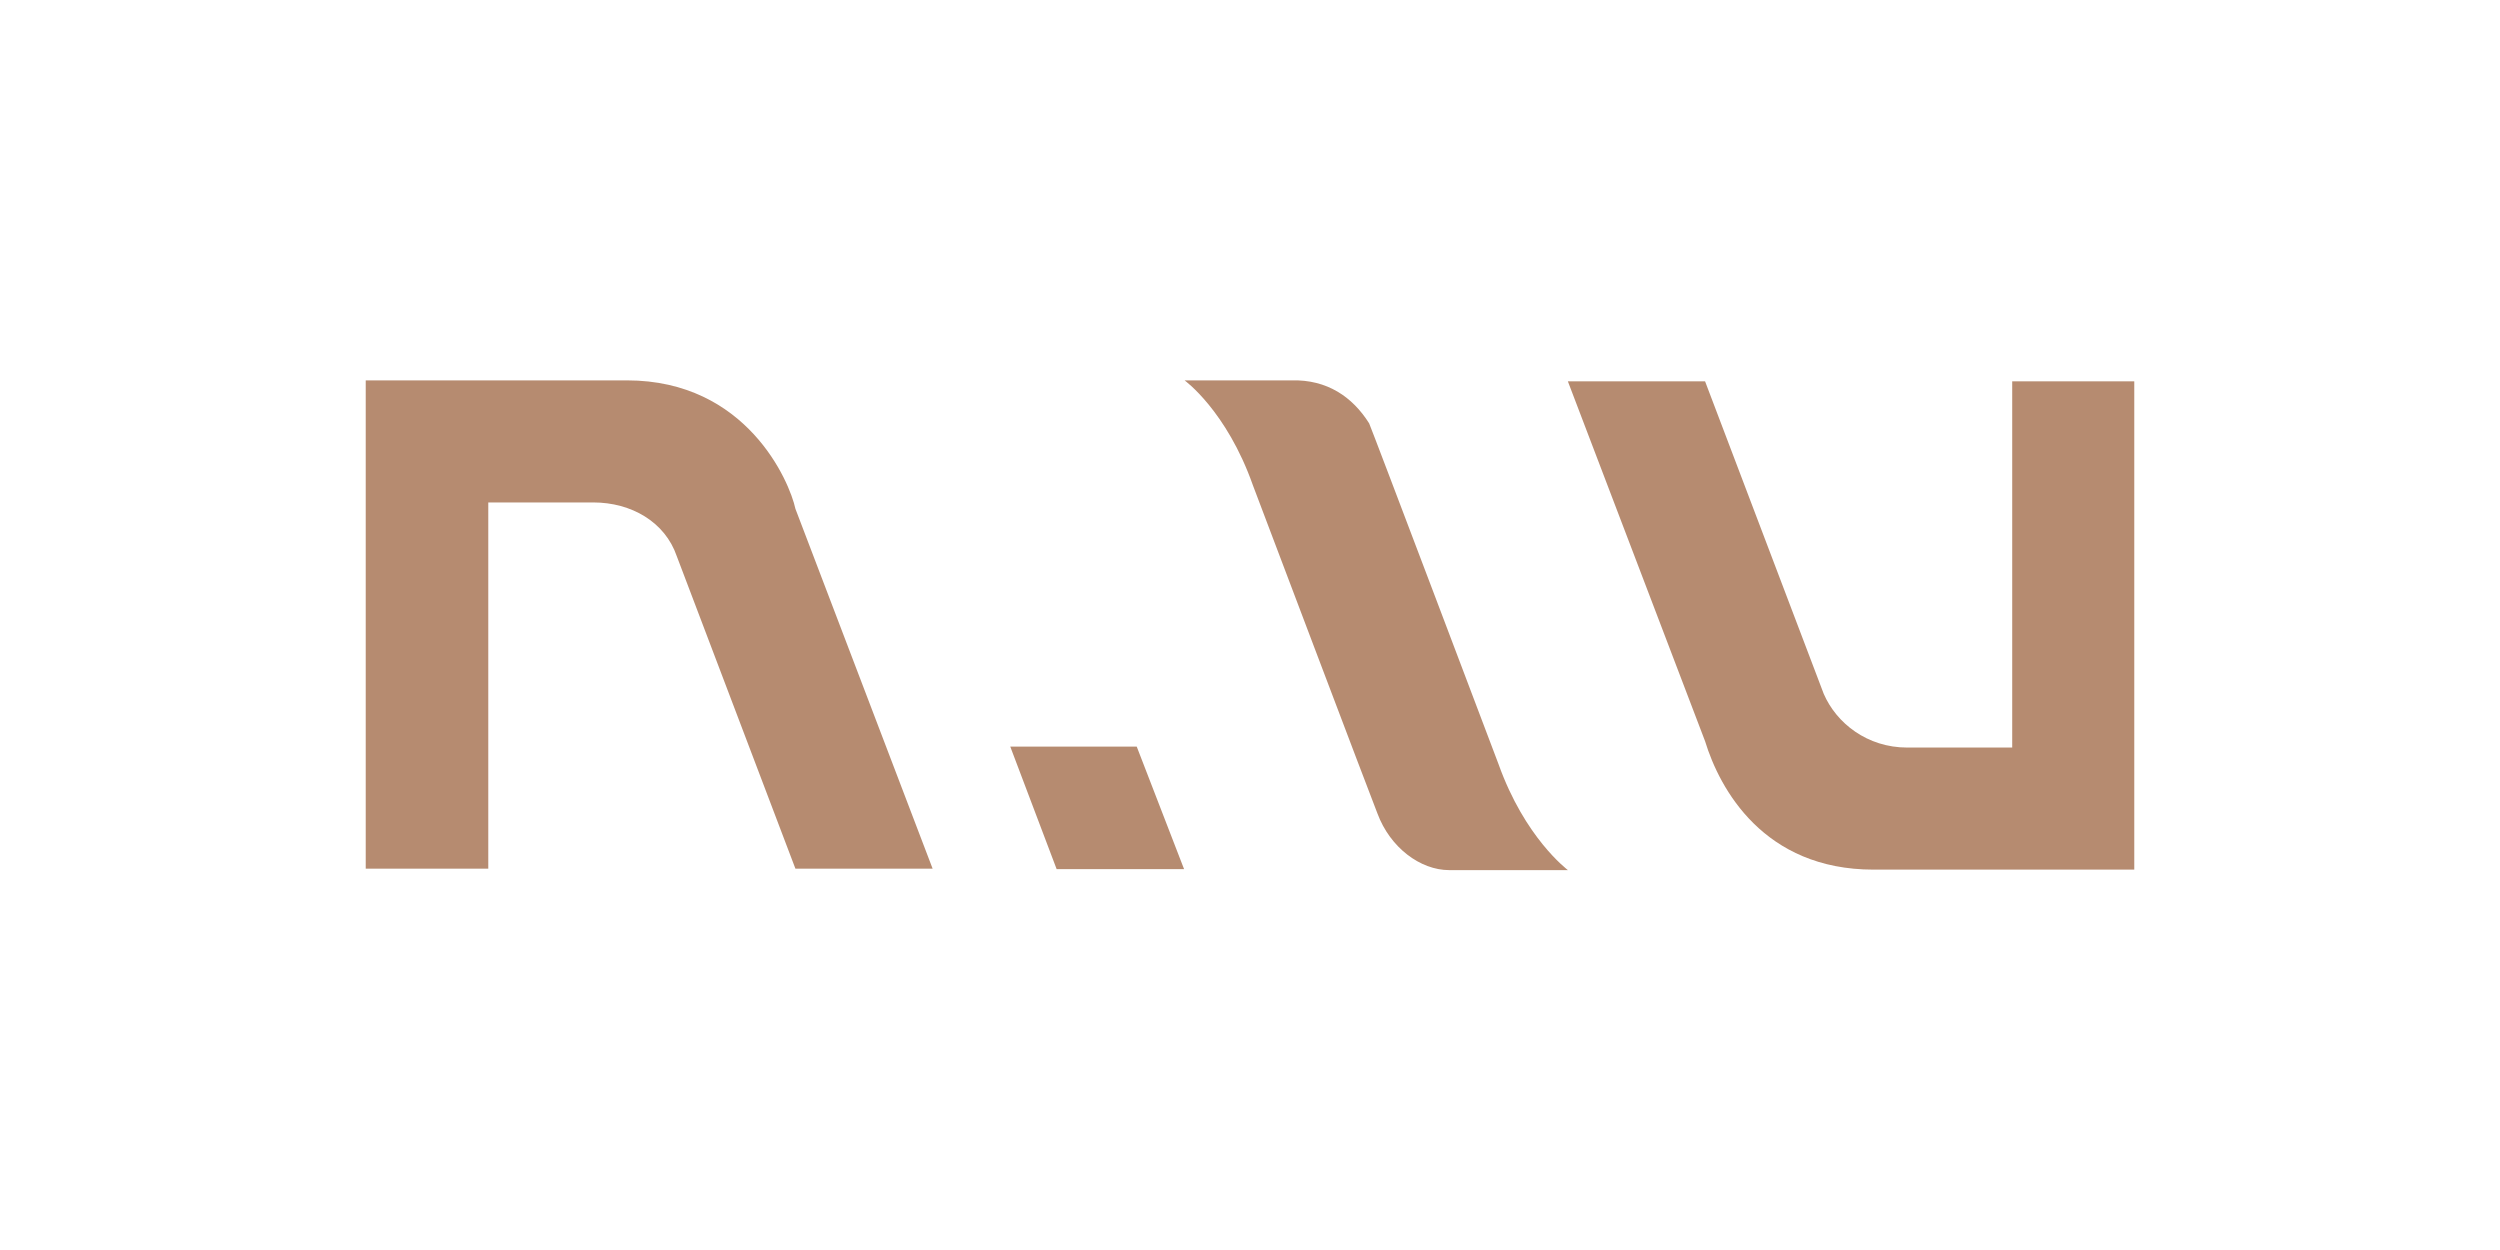 <?xml version="1.0" encoding="utf-8"?>
<!-- Generator: Adobe Illustrator 18.0.0, SVG Export Plug-In . SVG Version: 6.00 Build 0)  -->
<!DOCTYPE svg PUBLIC "-//W3C//DTD SVG 1.1//EN" "http://www.w3.org/Graphics/SVG/1.1/DTD/svg11.dtd">
<svg version="1.1" id="Layer_1" xmlns="http://www.w3.org/2000/svg" xmlns:xlink="http://www.w3.org/1999/xlink" x="0px" y="0px"
	 width="512px" height="256px" viewBox="-74 307 512 256" enable-background="new -74 307 512 256" xml:space="preserve">
<g>
	<path id="XMLID_28_" fill="#B68B70" d="M26,485v-75.1h21.5c7.8,0,14.7,4,17.1,11l24.3,64H117l-28.1-73.7
		c-1.2-5.6-10-26.3-34.5-26.3H0.9v100H26V485z"/>
	<path id="XMLID_27_" fill="#B68B70" d="M338.1,385v75.1h-21.5c-8.2,0-14.5-5-17.1-11l-24.3-64h-28.1l28.1,73.7
		c3,9.8,12,26.3,34.5,26.3h53.4v-100h-25V385z"/>
	<polygon id="XMLID_26_" fill="#B68B70" points="168.5,485 142.4,485 132.9,459.9 158.8,459.9 	"/>
	<path id="XMLID_25_" fill="#B68B70" d="M232.9,463.5c0,0-26.1-69-26.5-69.8c-3.4-5.4-8.6-9-15.9-8.8h-21.9c0,0,8.6,6.2,14,21.5
		c0,0,24.9,65.8,25.5,67.2c2.6,7,8.8,11.6,14.7,11.6h24.3C246.9,485,238.3,478.6,232.9,463.5"/>
</g>
</svg>
